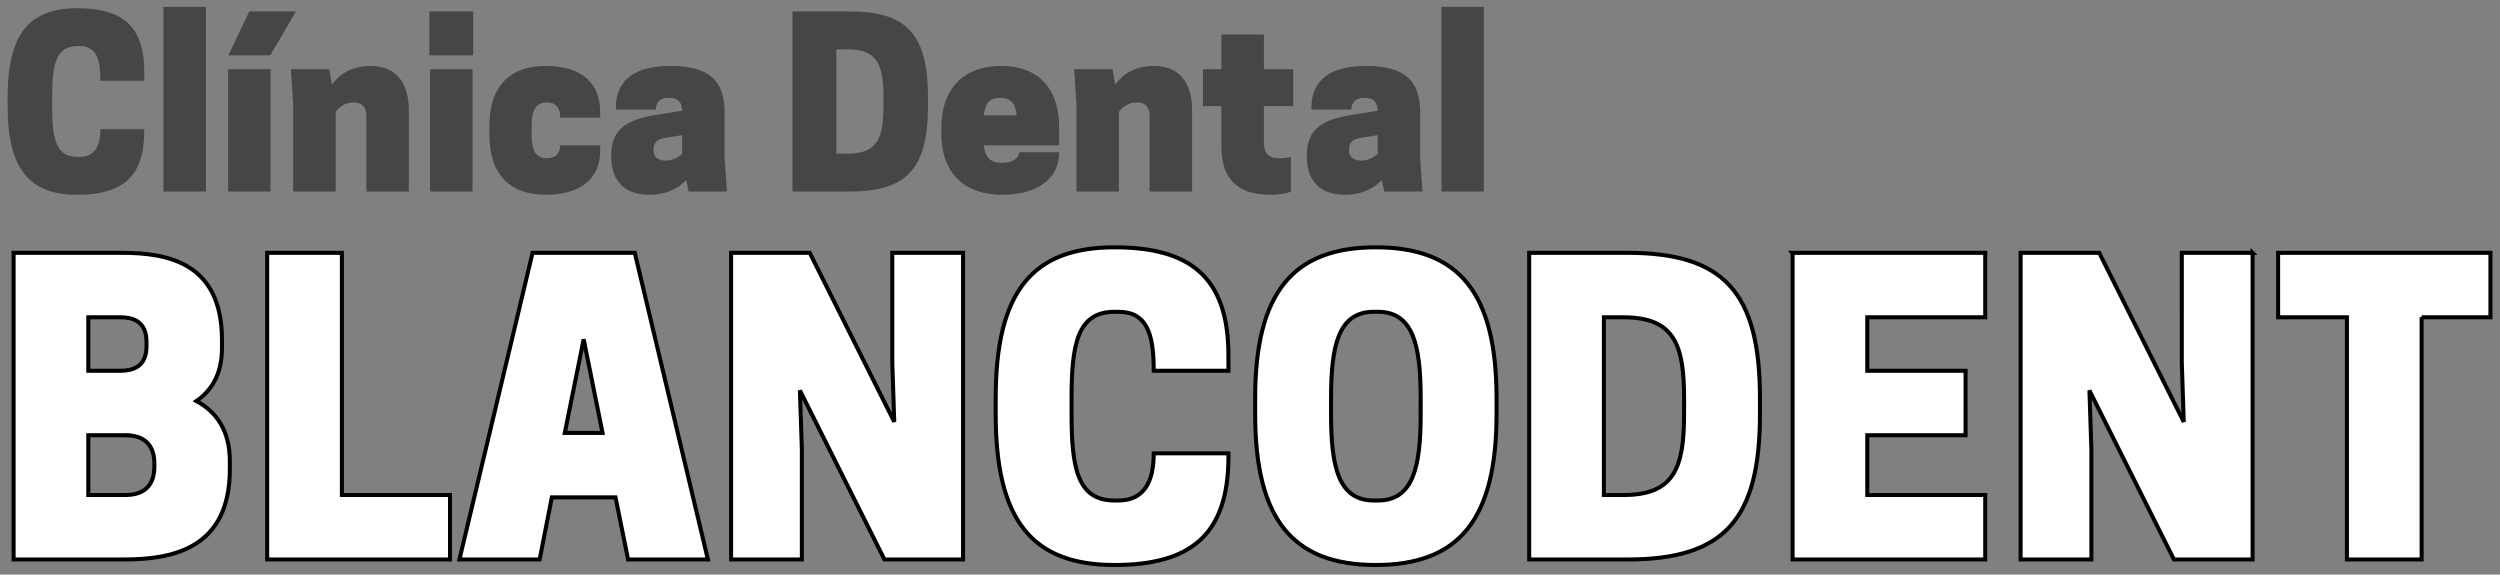 <svg width="248" height="57" xmlns="http://www.w3.org/2000/svg"><rect width="100%" height="100%" fill="#808080" stroke="none"/><g fill="none" fill-rule="evenodd"><path d="M5.175 10.527v-.916c0-3.091.321-5.038 2.496-5.038h.23c1.717 0 2.06 1.374 2.06 3.435h4.351v-.893c0-4.603-2.267-6.298-6.64-6.298C2.861.817.755 3.428.755 9.611v.916c0 6.183 2.106 8.794 6.915 8.794 4.374 0 6.641-1.695 6.641-6.298v-.206h-4.35c0 1.603-.527 2.748-2.062 2.748h-.229c-2.175 0-2.496-1.946-2.496-5.038zM16.213 19h4.214V.68h-4.214V19zm6.412 0h4.214V6.863h-4.214V19zm2.107-17.862l-2.084 4.351h4.168l2.542-4.351h-4.626zM40.556 19v-8.13c0-2.175-.916-4.328-3.779-4.328-1.809 0-3.045.756-3.847 1.832l-.275-1.511h-3.801l.229 3.435V19h4.214v-7.9c.229-.344.847-.94 1.763-.94 1.145 0 1.282.825 1.282 1.398V19h4.214zm2.107 0h4.213V6.863h-4.213V19zm4.282-17.862h-4.351v4.351h4.351V1.138zm5.794 12.252v-.916c0-1.489.389-2.313 1.511-2.313.824 0 1.328.458 1.328 1.511h3.962v-.55c0-2.885-1.855-4.58-5.382-4.58-3.915 0-5.61 2.382-5.61 5.932v.916c0 3.549 1.695 5.93 5.61 5.93 3.527 0 5.382-1.694 5.382-4.35v-.55h-3.962c0 .802-.504 1.282-1.328 1.282-1.122 0-1.511-.824-1.511-2.312zM68.31 19l-.23-1.145c-.847.893-2.06 1.466-3.663 1.466-2.863 0-3.779-1.81-3.779-3.756v-.229c0-2.633 1.763-3.527 4.466-3.939l2.564-.412c-.045-.87-.389-1.282-1.305-1.282-1.03 0-1.305.595-1.305 1.168h-3.962v-.207c0-2.198 1.26-4.122 5.382-4.122 4.145 0 5.404 1.672 5.404 4.672v4.351l.23 3.435H68.31zm-2.29-3.069c.71 0 1.305-.343 1.648-.664v-1.855l-1.648.252c-.985.16-1.191.596-1.191 1.145v.138c0 .48.32.984 1.19.984zm26.037-5.404c0 6.183-2.107 8.473-7.717 8.473h-5.725V1.138h5.725c5.61 0 7.717 2.29 7.717 8.473v.916zm-9.091 4.717h1.145c2.977 0 3.526-1.625 3.526-4.717v-.916c0-3.091-.55-4.717-3.526-4.717h-1.145v10.35zm22.098-.824H97.6c.137 1.374.824 1.74 1.878 1.74.916 0 1.625-.48 1.625-1.053h3.962v.092c0 2.427-2.084 4.122-5.61 4.122-4.145 0-6.069-2.497-6.069-6.046v-.687c0-3.55 2.015-6.046 5.931-6.046s5.748 2.497 5.748 6.046v1.832zm-5.84-4.717c-.984 0-1.51.458-1.625 1.74h3.252c-.115-1.282-.642-1.74-1.626-1.74zM118.256 19v-8.13c0-2.175-.915-4.328-3.778-4.328-1.809 0-3.046.756-3.847 1.832l-.275-1.511h-3.801l.229 3.435V19h4.213v-7.9c.23-.344.848-.94 1.764-.94 1.145 0 1.282.825 1.282 1.398V19h4.214zm7.122-12.137V3.428h-4.213v3.435h-1.832v3.664h1.832v4.008c0 3.549 1.946 4.786 4.855 4.786 1.145 0 1.832-.207 2.038-.321v-3.435c-.115.046-.687.137-1.054.137-.961 0-1.626-.251-1.626-1.625v-3.55h2.909V6.863h-2.909zM137.308 19l-.229-1.145c-.847.893-2.06 1.466-3.664 1.466-2.862 0-3.778-1.81-3.778-3.756v-.229c0-2.633 1.763-3.527 4.465-3.939l2.565-.412c-.046-.87-.39-1.282-1.305-1.282-1.03 0-1.305.595-1.305 1.168h-3.962v-.207c0-2.198 1.26-4.122 5.381-4.122 4.145 0 5.405 1.672 5.405 4.672v4.351L141.11 19h-3.802zm-2.29-3.069c.71 0 1.306-.343 1.65-.664v-1.855l-1.65.252c-.984.16-1.19.596-1.19 1.145v.138c0 .48.32.984 1.19.984zm7.97 3.069h4.213V.68h-4.213V19z" fill="#464646"/><path d="M1.35 25.08h10.725c4.641 0 9.945 1.014 9.945 8.658v.78c0 2.574-1.014 4.212-2.535 5.265 1.95 1.053 3.315 2.886 3.315 5.967v.78c0 7.917-5.694 8.97-10.53 8.97H1.35V25.08zm11.115 18.096H8.76v5.928h3.705c1.209 0 2.847-.429 2.847-2.808v-.312c0-2.379-1.638-2.808-2.847-2.808zm-.507-11.7H8.76v5.304h3.198c1.092 0 2.574-.312 2.574-2.418v-.468c0-2.106-1.482-2.418-2.574-2.418zM44.64 55.5v-6.396H33.915V25.08h-7.41V55.5H44.64zm8.19-30.42h10.14l7.254 30.42h-7.917l-1.248-6.162h-6.318L53.532 55.5h-7.956l7.254-30.42zm5.07 8.58l-1.872 9.282h3.744L57.9 33.66zm37.635-8.58h-7.02V36l.195 5.85-8.385-16.77h-7.8V55.5h7.02V44.58l-.195-5.85 8.385 16.77h7.8V25.08zm10.764 15.99v-1.56c0-5.265.546-8.58 4.251-8.58h.39c2.925 0 3.51 2.34 3.51 5.85h7.41v-1.521c0-7.839-3.861-10.725-11.31-10.725-8.19 0-11.778 4.446-11.778 14.976v1.56c0 10.53 3.588 14.976 11.778 14.976 7.449 0 11.31-2.886 11.31-10.725v-.351h-7.41c0 2.73-.897 4.68-3.51 4.68h-.39c-3.705 0-4.251-3.315-4.251-8.58zm30.186 14.976c-8.19 0-11.973-4.446-11.973-14.976v-1.56c0-10.53 3.783-14.976 11.973-14.976 8.19 0 11.973 4.446 11.973 14.976v1.56c0 10.53-3.783 14.976-11.973 14.976zm-.195-6.396h.39c3.51 0 4.251-3.315 4.251-8.58v-1.56c0-5.265-.741-8.58-4.251-8.58h-.39c-3.51 0-4.251 3.315-4.251 8.58v1.56c0 5.265.741 8.58 4.251 8.58zm38.298-8.58c0 10.53-3.588 14.43-13.143 14.43h-9.75V25.08h9.75c9.555 0 13.143 3.9 13.143 14.43v1.56zm-15.483 8.034h1.95c5.07 0 6.006-2.769 6.006-8.034v-1.56c0-5.265-.936-8.034-6.006-8.034h-1.95v17.628zm18.72-24.024V55.5h19.11v-6.396h-11.7v-5.928h9.75V36.78h-9.75v-5.304h11.7V25.08h-19.11zm45.63 0h-7.02V36l.195 5.85-8.385-16.77h-7.8V55.5h7.02V44.58l-.195-5.85 8.385 16.77h7.8V25.08zm16.77 6.396h6.825V25.08h-21.06v6.396h6.825V55.5h7.41V31.476z" stroke="#000" stroke-width=".4" fill="#FFF"/></g></svg>